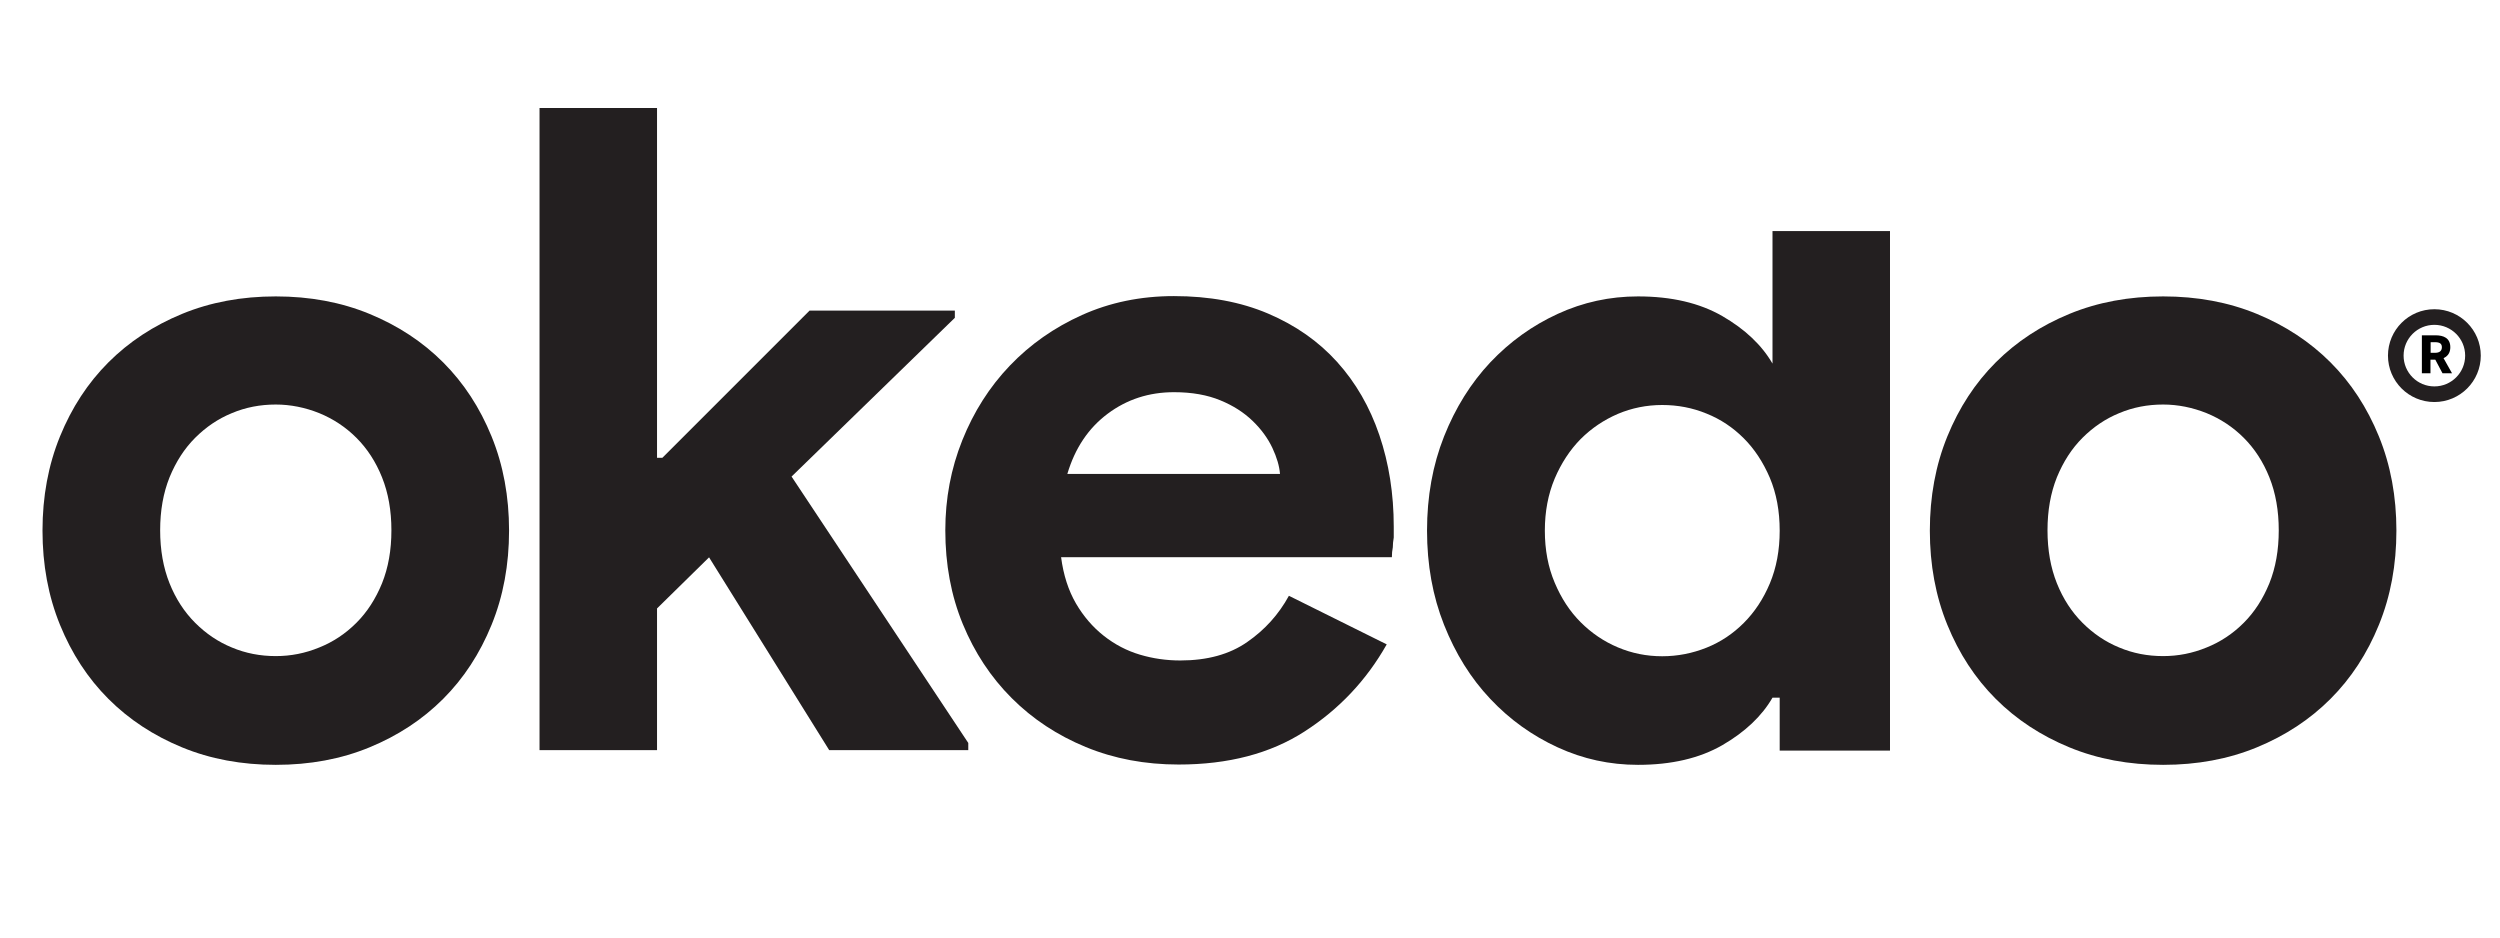 <?xml version="1.0" encoding="utf-8"?>
<!-- Generator: Adobe Illustrator 24.2.0, SVG Export Plug-In . SVG Version: 6.00 Build 0)  -->
<svg version="1.1" id="Layer_1" xmlns="http://www.w3.org/2000/svg" xmlns:xlink="http://www.w3.org/1999/xlink" x="0px" y="0px"
	 viewBox="0 0 160 60" style="enable-background:new 0 0 160 60;" xml:space="preserve">
<style type="text/css">
	.st0{fill:#231F20;}
	.st1{fill:none;stroke:#231F20;stroke-miterlimit:10;}
</style>
<g>
	<path class="st0" d="M17.65,18.97c2.18,0,4.18,0.37,6,1.12c1.82,0.75,3.39,1.78,4.71,3.1c1.32,1.32,2.35,2.9,3.1,4.74
		s1.12,3.85,1.12,6.03c0,2.18-0.37,4.19-1.12,6.03s-1.78,3.42-3.1,4.74c-1.32,1.32-2.89,2.35-4.71,3.1c-1.82,0.75-3.82,1.12-6,1.12
		c-2.18,0-4.18-0.37-6-1.12c-1.82-0.75-3.39-1.78-4.71-3.1c-1.32-1.32-2.35-2.9-3.1-4.74c-0.75-1.84-1.12-3.85-1.12-6.03
		c0-2.18,0.37-4.19,1.12-6.03c0.75-1.84,1.78-3.42,3.1-4.74c1.32-1.32,2.89-2.35,4.71-3.1C13.47,19.34,15.47,18.97,17.65,18.97z
		 M17.65,41.99c0.96,0,1.88-0.18,2.78-0.55c0.9-0.36,1.69-0.89,2.38-1.58c0.69-0.69,1.23-1.53,1.64-2.53c0.4-1,0.6-2.12,0.6-3.39
		c0-1.26-0.2-2.39-0.6-3.39c-0.4-1-0.95-1.84-1.64-2.53c-0.69-0.69-1.48-1.21-2.38-1.58c-0.9-0.36-1.83-0.55-2.78-0.55
		c-1,0-1.93,0.18-2.81,0.55c-0.88,0.36-1.66,0.89-2.35,1.58s-1.23,1.53-1.64,2.53c-0.4,1-0.6,2.12-0.6,3.39
		c0,1.26,0.2,2.39,0.6,3.39c0.4,1,0.95,1.84,1.64,2.53c0.69,0.69,1.47,1.22,2.35,1.58C15.72,41.81,16.66,41.99,17.65,41.99z"/>
	<path class="st0" d="M34.53,6.91h7.52V29.3h0.34l9.42-9.42h9.3v0.46L50.66,30.5l11.31,17.05v0.46h-8.9l-7.69-12.34l-3.33,3.27v9.07
		h-7.52V6.91z"/>
	<path class="st0" d="M88.75,41.24c-1.3,2.3-3.05,4.15-5.25,5.57c-2.2,1.42-4.89,2.12-8.07,2.12c-2.14,0-4.12-0.37-5.94-1.12
		c-1.82-0.75-3.4-1.79-4.74-3.13c-1.34-1.34-2.38-2.92-3.13-4.74c-0.75-1.82-1.12-3.82-1.12-6c0-2.03,0.36-3.95,1.09-5.77
		c0.73-1.82,1.74-3.41,3.04-4.77c1.3-1.36,2.84-2.44,4.62-3.24c1.78-0.8,3.74-1.21,5.88-1.21c2.26,0,4.27,0.37,6.03,1.12
		c1.76,0.75,3.23,1.78,4.42,3.1c1.19,1.32,2.09,2.88,2.7,4.68c0.61,1.8,0.92,3.75,0.92,5.86c0,0.27,0,0.5,0,0.69
		c-0.04,0.23-0.06,0.44-0.06,0.63c-0.04,0.19-0.06,0.4-0.06,0.63H67.91c0.15,1.15,0.47,2.13,0.95,2.96
		c0.48,0.82,1.07,1.51,1.78,2.07c0.71,0.56,1.48,0.96,2.32,1.21c0.84,0.25,1.7,0.37,2.58,0.37c1.72,0,3.15-0.39,4.28-1.18
		c1.13-0.78,2.02-1.77,2.67-2.96L88.75,41.24z M81.92,30.33c-0.04-0.5-0.2-1.05-0.49-1.67c-0.29-0.61-0.71-1.19-1.26-1.72
		c-0.56-0.54-1.24-0.98-2.07-1.32c-0.82-0.34-1.81-0.52-2.96-0.52c-1.61,0-3.02,0.46-4.25,1.38c-1.23,0.92-2.09,2.2-2.58,3.85H81.92
		z"/>
	<path class="st0" d="M113.44,14.79v4.46v4.02l0,0c-0.69-1.19-1.76-2.2-3.21-3.04c-1.46-0.84-3.25-1.26-5.4-1.26
		c-1.8,0-3.51,0.37-5.14,1.12c-1.63,0.75-3.06,1.78-4.31,3.1c-1.24,1.32-2.23,2.9-2.96,4.74c-0.73,1.84-1.09,3.85-1.09,6.03
		c0,2.18,0.36,4.19,1.09,6.03c0.73,1.84,1.71,3.42,2.96,4.74c1.24,1.32,2.68,2.35,4.31,3.1c1.63,0.75,3.34,1.12,5.14,1.12
		c2.14,0,3.94-0.42,5.4-1.26c1.45-0.84,2.53-1.86,3.21-3.04h0.46v3.39h7.06V14.79C118.45,14.79,115.94,14.79,113.44,14.79z
		 M113.27,37.34c-0.42,1-0.98,1.84-1.67,2.53c-0.69,0.69-1.48,1.22-2.38,1.58c-0.9,0.36-1.85,0.55-2.84,0.55
		c-1,0-1.94-0.19-2.84-0.57c-0.9-0.38-1.69-0.92-2.38-1.61c-0.69-0.69-1.24-1.53-1.66-2.53c-0.42-0.99-0.63-2.1-0.63-3.33
		c0-1.22,0.21-2.33,0.63-3.33c0.42-0.99,0.98-1.84,1.66-2.53c0.69-0.69,1.48-1.22,2.38-1.61c0.9-0.38,1.85-0.57,2.84-0.57
		c1,0,1.94,0.18,2.84,0.55c0.9,0.36,1.69,0.89,2.38,1.58c0.69,0.69,1.24,1.53,1.67,2.53c0.42,1,0.63,2.12,0.63,3.39
		C113.9,35.21,113.69,36.34,113.27,37.34z"/>
	<path class="st0" d="M138.44,18.97c2.18,0,4.18,0.37,6,1.12c1.82,0.75,3.39,1.78,4.71,3.1c1.32,1.32,2.35,2.9,3.1,4.74
		c0.75,1.84,1.12,3.85,1.12,6.03c0,2.18-0.37,4.19-1.12,6.03c-0.75,1.84-1.78,3.42-3.1,4.74c-1.32,1.32-2.89,2.35-4.71,3.1
		c-1.82,0.75-3.82,1.12-6,1.12c-2.18,0-4.18-0.37-6-1.12c-1.82-0.75-3.39-1.78-4.71-3.1c-1.32-1.32-2.35-2.9-3.1-4.74
		c-0.75-1.84-1.12-3.85-1.12-6.03c0-2.18,0.37-4.19,1.12-6.03c0.75-1.84,1.78-3.42,3.1-4.74c1.32-1.32,2.89-2.35,4.71-3.1
		C134.26,19.34,136.26,18.97,138.44,18.97z M138.44,41.99c0.96,0,1.88-0.18,2.78-0.55c0.9-0.36,1.69-0.89,2.38-1.58
		c0.69-0.69,1.23-1.53,1.64-2.53c0.4-1,0.6-2.12,0.6-3.39c0-1.26-0.2-2.39-0.6-3.39c-0.4-1-0.95-1.84-1.64-2.53
		c-0.69-0.69-1.48-1.21-2.38-1.58c-0.9-0.36-1.83-0.55-2.78-0.55c-1,0-1.93,0.18-2.81,0.55c-0.88,0.36-1.66,0.89-2.35,1.58
		c-0.69,0.69-1.23,1.53-1.64,2.53c-0.4,1-0.6,2.12-0.6,3.39c0,1.26,0.2,2.39,0.6,3.39c0.4,1,0.95,1.84,1.64,2.53
		c0.69,0.69,1.47,1.22,2.35,1.58C136.51,41.81,137.44,41.99,138.44,41.99z"/>
</g>
<circle class="st1" cx="155.8" cy="22.76" r="2.47"/>
<g>
	<path d="M155.01,21.46h0.87c0.51,0,0.94,0.18,0.94,0.76c0,0.56-0.42,0.8-0.94,0.8h-0.33v0.87h-0.55V21.46z M155.84,22.58
		c0.29,0,0.44-0.12,0.44-0.36c0-0.24-0.16-0.32-0.44-0.32h-0.28v0.68H155.84z M155.78,22.87l0.38-0.35l0.77,1.37h-0.61L155.78,22.87
		z"/>
</g>
</svg>
